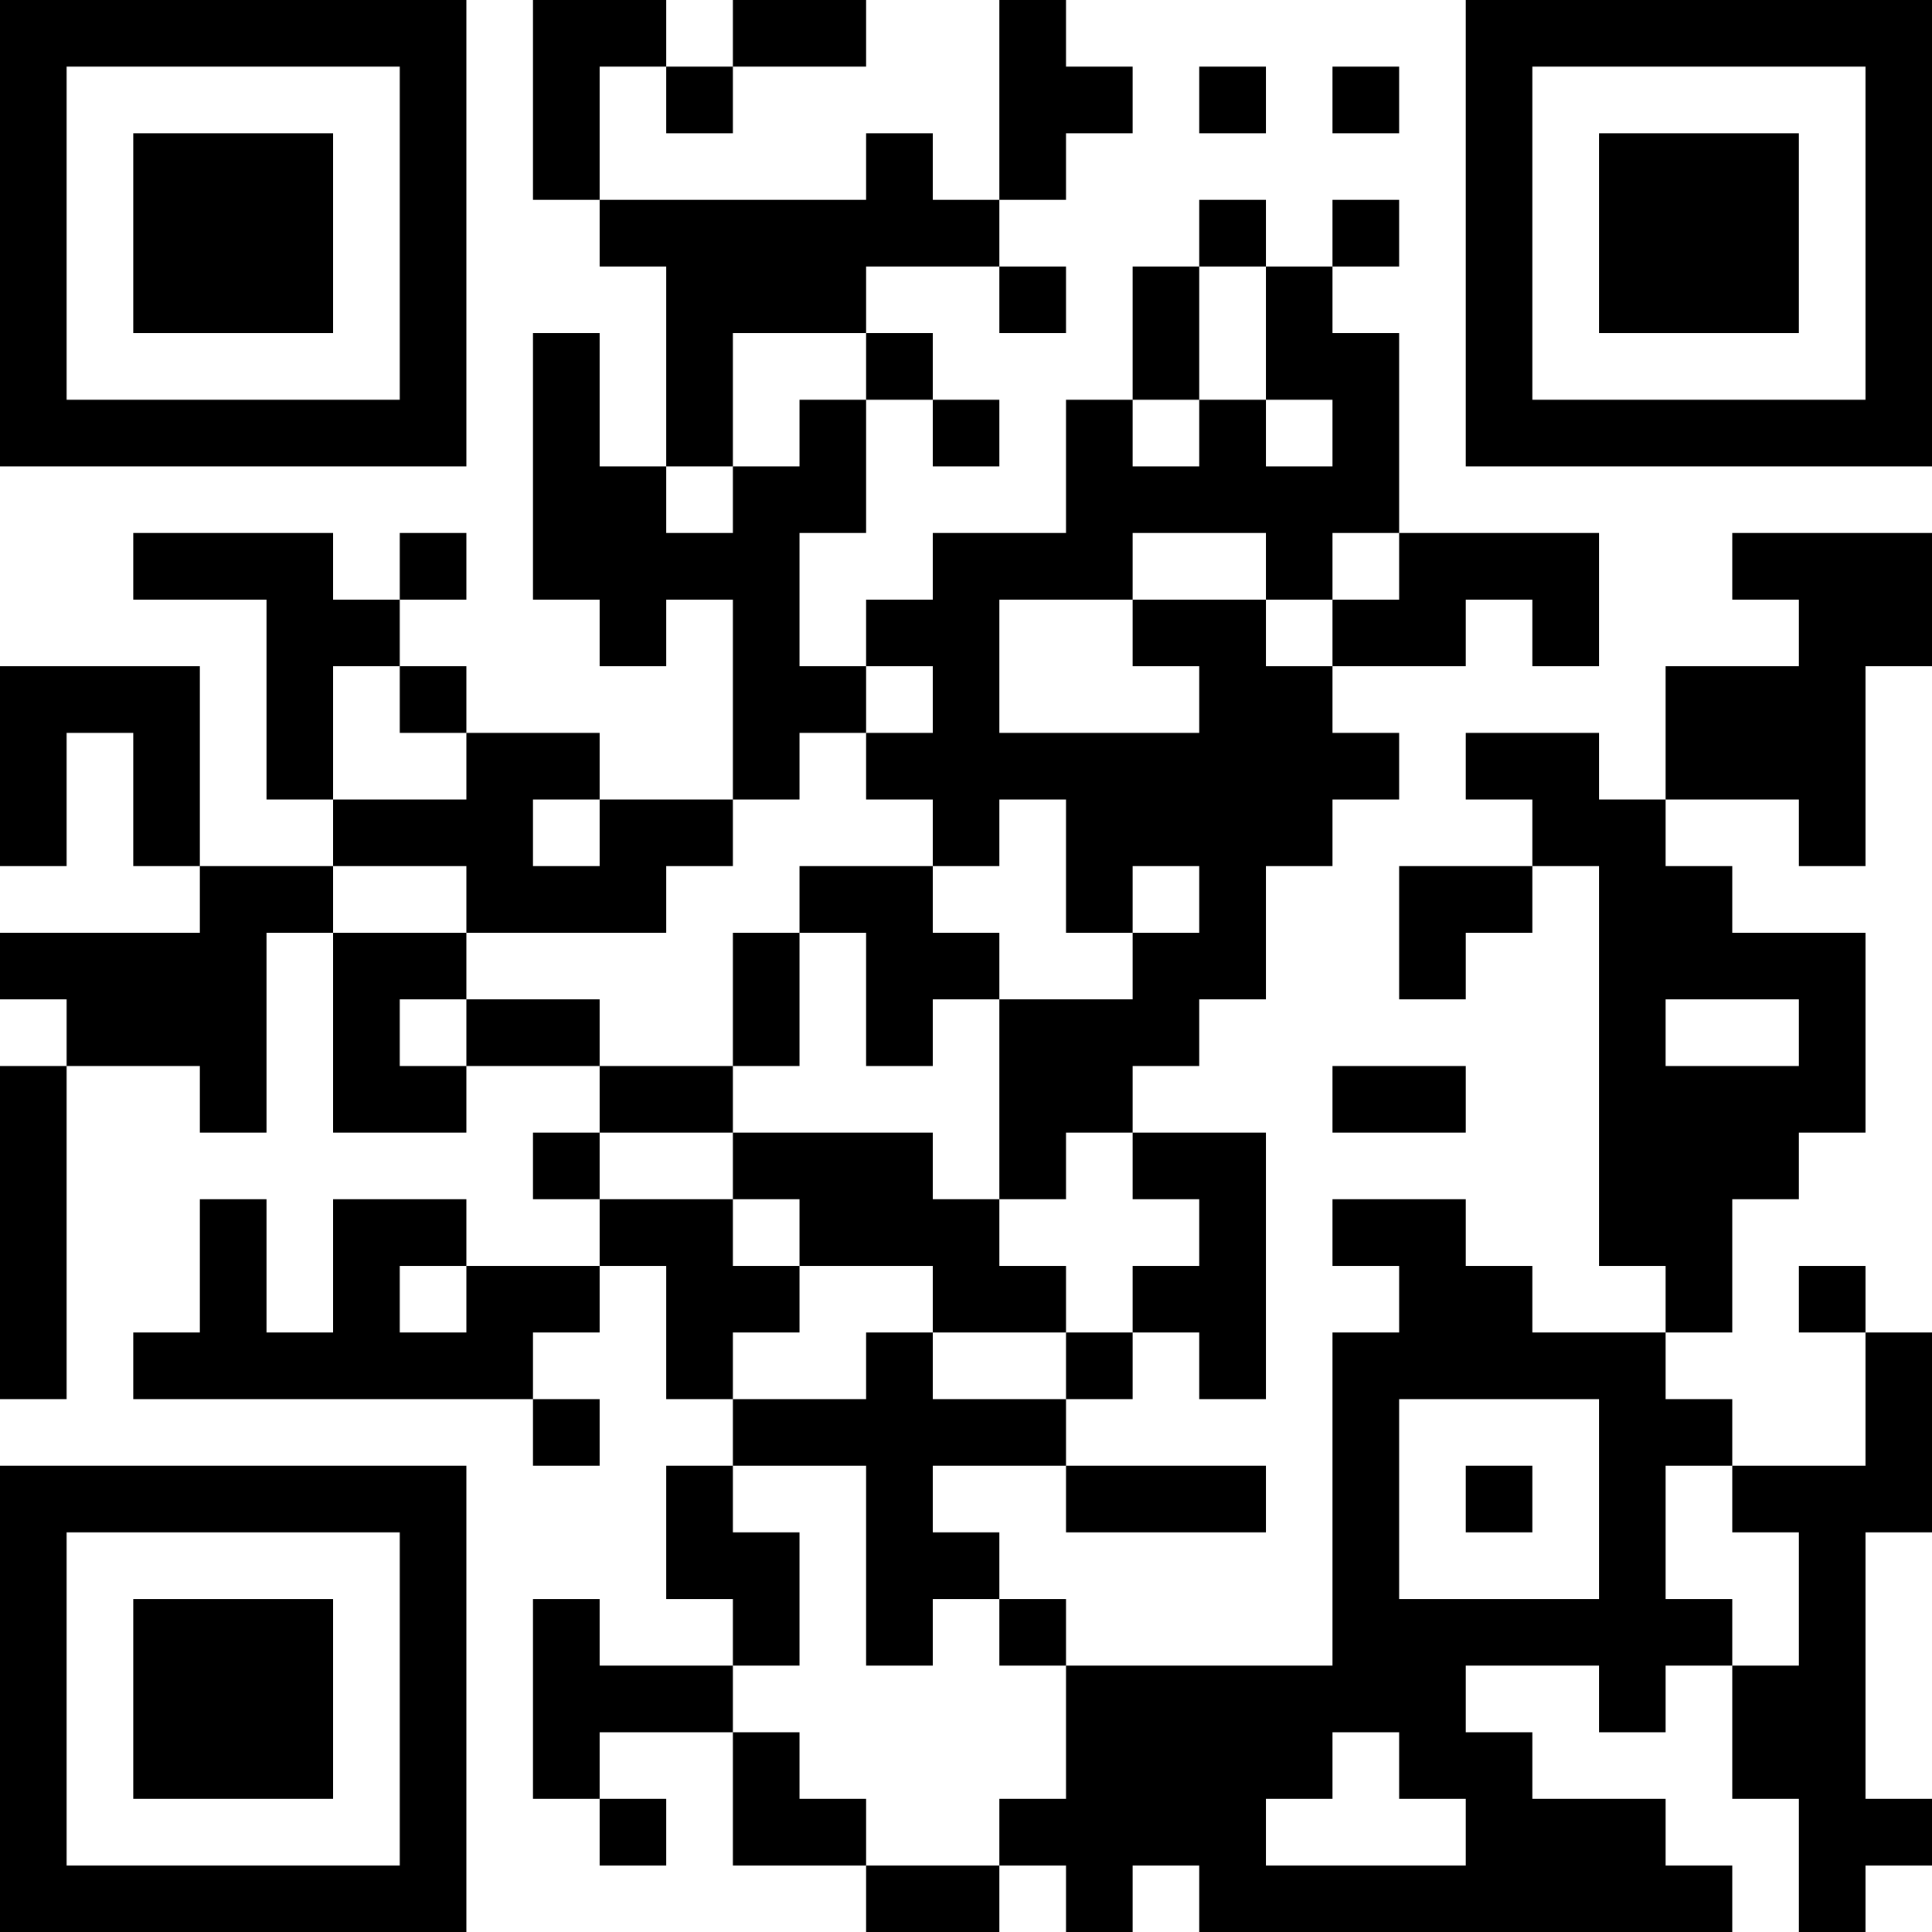 <?xml version="1.0" encoding="UTF-8"?>
<svg xmlns="http://www.w3.org/2000/svg" version="1.1" width="200" height="200" viewBox="0 0 200 200"><rect x="0" y="0" width="200" height="200" fill="#ffffff"/><g transform="scale(6.897)"><g transform="translate(0,0)"><path fill-rule="evenodd" d="M8 0L8 3L9 3L9 4L10 4L10 7L9 7L9 5L8 5L8 9L9 9L9 10L10 10L10 9L11 9L11 12L9 12L9 11L7 11L7 10L6 10L6 9L7 9L7 8L6 8L6 9L5 9L5 8L2 8L2 9L4 9L4 12L5 12L5 13L3 13L3 10L0 10L0 13L1 13L1 11L2 11L2 13L3 13L3 14L0 14L0 15L1 15L1 16L0 16L0 21L1 21L1 16L3 16L3 17L4 17L4 14L5 14L5 17L7 17L7 16L9 16L9 17L8 17L8 18L9 18L9 19L7 19L7 18L5 18L5 20L4 20L4 18L3 18L3 20L2 20L2 21L8 21L8 22L9 22L9 21L8 21L8 20L9 20L9 19L10 19L10 21L11 21L11 22L10 22L10 24L11 24L11 25L9 25L9 24L8 24L8 27L9 27L9 28L10 28L10 27L9 27L9 26L11 26L11 28L13 28L13 29L15 29L15 28L16 28L16 29L17 29L17 28L18 28L18 29L26 29L26 28L25 28L25 27L23 27L23 26L22 26L22 25L24 25L24 26L25 26L25 25L26 25L26 27L27 27L27 29L28 29L28 28L29 28L29 27L28 27L28 23L29 23L29 20L28 20L28 19L27 19L27 20L28 20L28 22L26 22L26 21L25 21L25 20L26 20L26 18L27 18L27 17L28 17L28 14L26 14L26 13L25 13L25 12L27 12L27 13L28 13L28 10L29 10L29 8L26 8L26 9L27 9L27 10L25 10L25 12L24 12L24 11L22 11L22 12L23 12L23 13L21 13L21 15L22 15L22 14L23 14L23 13L24 13L24 19L25 19L25 20L23 20L23 19L22 19L22 18L20 18L20 19L21 19L21 20L20 20L20 25L16 25L16 24L15 24L15 23L14 23L14 22L16 22L16 23L19 23L19 22L16 22L16 21L17 21L17 20L18 20L18 21L19 21L19 17L17 17L17 16L18 16L18 15L19 15L19 13L20 13L20 12L21 12L21 11L20 11L20 10L22 10L22 9L23 9L23 10L24 10L24 8L21 8L21 5L20 5L20 4L21 4L21 3L20 3L20 4L19 4L19 3L18 3L18 4L17 4L17 6L16 6L16 8L14 8L14 9L13 9L13 10L12 10L12 8L13 8L13 6L14 6L14 7L15 7L15 6L14 6L14 5L13 5L13 4L15 4L15 5L16 5L16 4L15 4L15 3L16 3L16 2L17 2L17 1L16 1L16 0L15 0L15 3L14 3L14 2L13 2L13 3L9 3L9 1L10 1L10 2L11 2L11 1L13 1L13 0L11 0L11 1L10 1L10 0ZM18 1L18 2L19 2L19 1ZM20 1L20 2L21 2L21 1ZM18 4L18 6L17 6L17 7L18 7L18 6L19 6L19 7L20 7L20 6L19 6L19 4ZM11 5L11 7L10 7L10 8L11 8L11 7L12 7L12 6L13 6L13 5ZM17 8L17 9L15 9L15 11L18 11L18 10L17 10L17 9L19 9L19 10L20 10L20 9L21 9L21 8L20 8L20 9L19 9L19 8ZM5 10L5 12L7 12L7 11L6 11L6 10ZM13 10L13 11L12 11L12 12L11 12L11 13L10 13L10 14L7 14L7 13L5 13L5 14L7 14L7 15L6 15L6 16L7 16L7 15L9 15L9 16L11 16L11 17L9 17L9 18L11 18L11 19L12 19L12 20L11 20L11 21L13 21L13 20L14 20L14 21L16 21L16 20L17 20L17 19L18 19L18 18L17 18L17 17L16 17L16 18L15 18L15 15L17 15L17 14L18 14L18 13L17 13L17 14L16 14L16 12L15 12L15 13L14 13L14 12L13 12L13 11L14 11L14 10ZM8 12L8 13L9 13L9 12ZM12 13L12 14L11 14L11 16L12 16L12 14L13 14L13 16L14 16L14 15L15 15L15 14L14 14L14 13ZM25 15L25 16L27 16L27 15ZM20 16L20 17L22 17L22 16ZM11 17L11 18L12 18L12 19L14 19L14 20L16 20L16 19L15 19L15 18L14 18L14 17ZM6 19L6 20L7 20L7 19ZM21 21L21 24L24 24L24 21ZM11 22L11 23L12 23L12 25L11 25L11 26L12 26L12 27L13 27L13 28L15 28L15 27L16 27L16 25L15 25L15 24L14 24L14 25L13 25L13 22ZM22 22L22 23L23 23L23 22ZM25 22L25 24L26 24L26 25L27 25L27 23L26 23L26 22ZM20 26L20 27L19 27L19 28L22 28L22 27L21 27L21 26ZM0 0L0 7L7 7L7 0ZM1 1L1 6L6 6L6 1ZM2 2L2 5L5 5L5 2ZM22 0L22 7L29 7L29 0ZM23 1L23 6L28 6L28 1ZM24 2L24 5L27 5L27 2ZM0 22L0 29L7 29L7 22ZM1 23L1 28L6 28L6 23ZM2 24L2 27L5 27L5 24Z" fill="#000000"/></g></g></svg>
